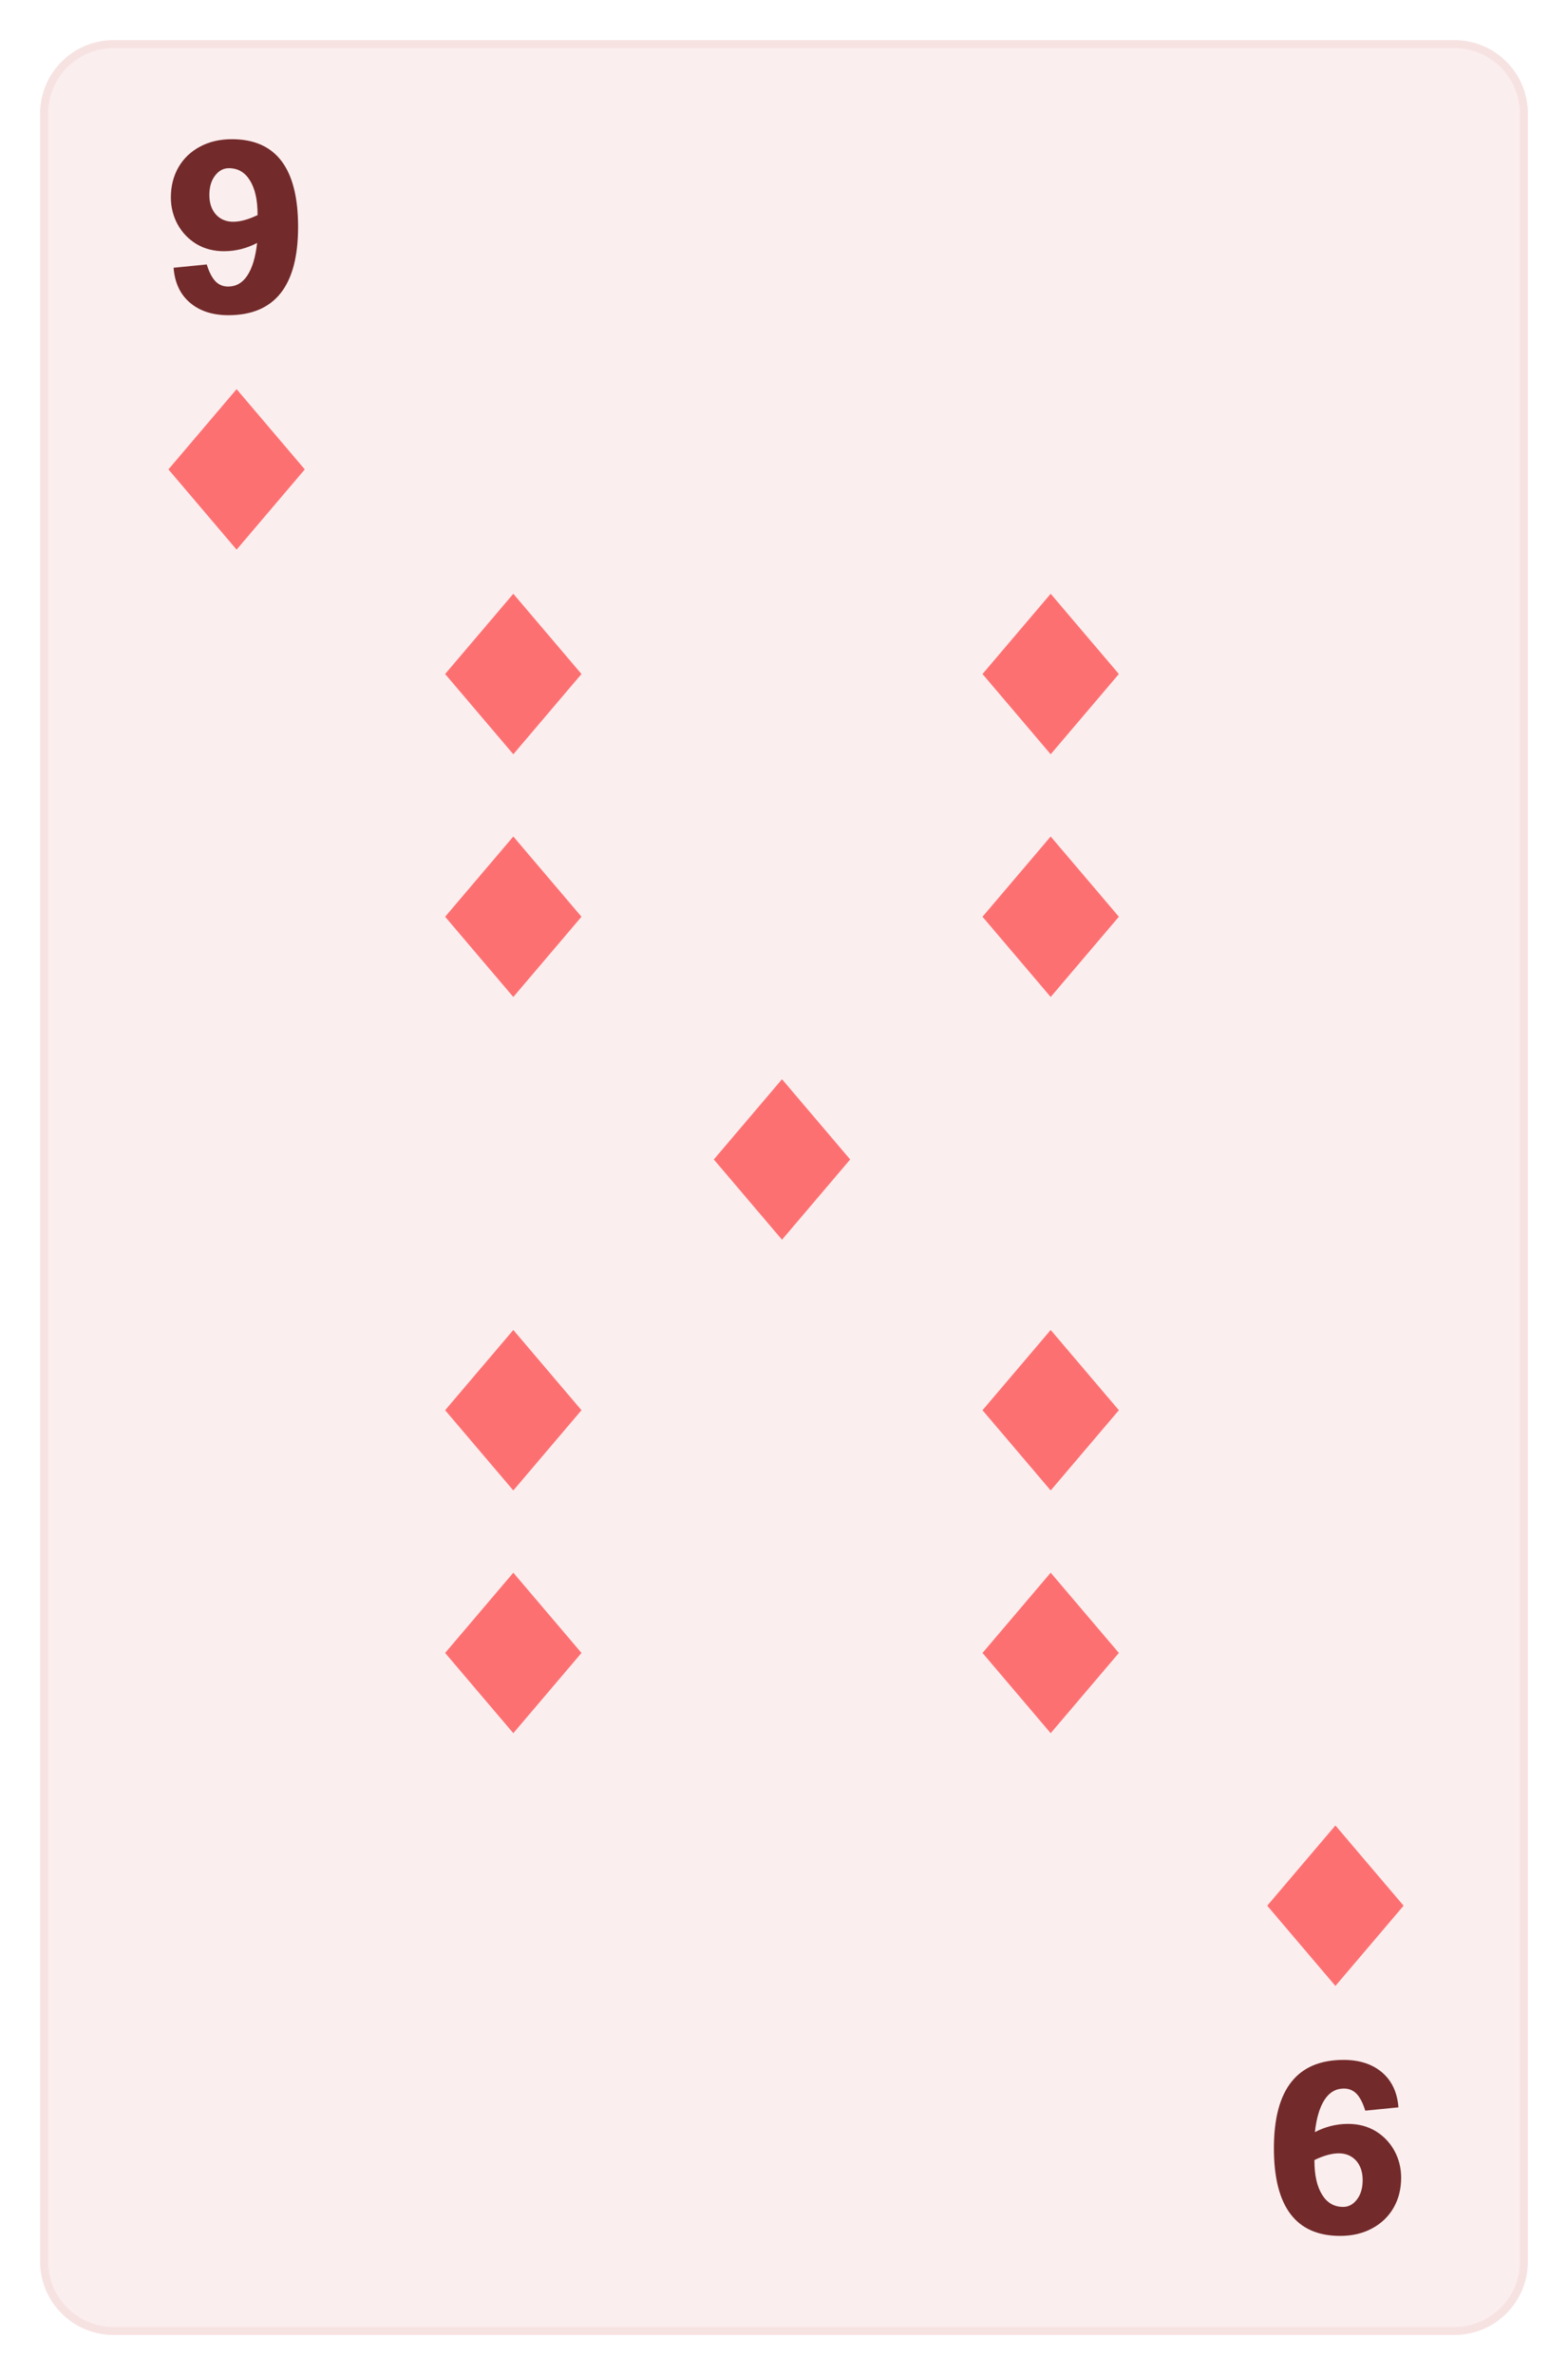 <svg width="391" height="592" viewBox="0 0 391 592" fill="none" xmlns="http://www.w3.org/2000/svg">
<g filter="url(#filter0_d)">
<g clip-path="url(#clip0)">
<path d="M11 22.324C11 12.756 18.756 5 28.324 5H362.676C372.244 5 380 12.756 380 22.324V557.676C380 567.244 372.244 575 362.676 575H28.324C18.756 575 11 567.244 11 557.676V22.324Z" fill="#FBEEEE"/>
<path d="M74.336 50.546C74.336 65.225 68.54 72.565 56.947 72.565C53.014 72.565 49.824 71.529 47.378 69.459C44.931 67.371 43.567 64.463 43.285 60.737L51.556 59.918C52.139 61.8 52.854 63.193 53.701 64.096C54.548 64.98 55.611 65.423 56.891 65.423C58.886 65.423 60.485 64.501 61.69 62.656C62.913 60.793 63.722 58.093 64.118 54.555C62.913 55.194 61.596 55.703 60.166 56.079C58.754 56.437 57.314 56.615 55.846 56.615C53.268 56.615 50.972 56.013 48.959 54.809C46.964 53.585 45.402 51.948 44.273 49.897C43.162 47.827 42.607 45.597 42.607 43.207C42.607 40.403 43.238 37.9 44.498 35.698C45.778 33.496 47.566 31.783 49.862 30.56C52.158 29.318 54.811 28.697 57.822 28.697C68.832 28.697 74.336 35.98 74.336 50.546ZM58.161 49.276C59.893 49.276 61.916 48.721 64.231 47.61V47.441C64.231 43.846 63.6 41.033 62.339 39.001C61.097 36.949 59.337 35.923 57.06 35.923C55.705 35.923 54.557 36.544 53.616 37.787C52.675 39.01 52.205 40.609 52.205 42.586C52.205 44.618 52.751 46.246 53.842 47.469C54.953 48.674 56.392 49.276 58.161 49.276Z" fill="#732A2A"/>
<path d="M59 91L42 111L59 131L76 111L59 91Z" fill="#FD7072"/>
<path d="M317.664 529.454C317.664 514.775 323.46 507.435 335.053 507.435C338.986 507.435 342.176 508.47 344.622 510.541C347.069 512.63 348.433 515.537 348.715 519.263L340.444 520.082C339.861 518.2 339.146 516.807 338.299 515.904C337.452 515.02 336.389 514.577 335.109 514.577C333.114 514.577 331.515 515.499 330.31 517.344C329.087 519.207 328.278 521.907 327.882 525.445C329.087 524.806 330.404 524.297 331.834 523.921C333.246 523.564 334.686 523.385 336.154 523.385C338.732 523.385 341.028 523.987 343.041 525.191C345.036 526.415 346.598 528.052 347.727 530.103C348.838 532.173 349.393 534.403 349.393 536.793C349.393 539.598 348.762 542.1 347.502 544.302C346.222 546.504 344.434 548.217 342.138 549.44C339.842 550.682 337.189 551.303 334.177 551.303C323.168 551.303 317.664 544.02 317.664 529.454ZM333.839 530.724C332.107 530.724 330.084 531.279 327.77 532.39V532.559C327.77 536.154 328.4 538.967 329.661 541C330.903 543.051 332.663 544.076 334.94 544.076C336.295 544.076 337.443 543.455 338.384 542.213C339.325 540.99 339.795 539.39 339.795 537.414C339.795 535.382 339.249 533.754 338.158 532.531C337.047 531.326 335.608 530.724 333.839 530.724Z" fill="#732A2A"/>
<path d="M333 489L350 469L333 449L316 469L333 489Z" fill="#FD7072"/>
</g>
<path d="M28.324 6H362.676V4H28.324V6ZM379 22.324V557.676H381V22.324H379ZM362.676 574H28.324V576H362.676V574ZM12 557.676V22.324H10V557.676H12ZM28.324 574C19.308 574 12 566.692 12 557.676H10C10 567.796 18.204 576 28.324 576V574ZM379 557.676C379 566.691 371.692 574 362.676 574V576C372.796 576 381 567.796 381 557.676H379ZM362.676 6C371.692 6 379 13.309 379 22.324H381C381 12.204 372.796 4 362.676 4V6ZM28.324 4C18.204 4 10 12.204 10 22.324H12C12 13.309 19.308 6 28.324 6V4Z" fill="#F7E2E2"/>
</g>
<path d="M262 148L245 168L262 188L279 168L262 148Z" fill="#FD7072"/>
<path d="M262 208.5L245 228.5L262 248.5L279 228.5L262 208.5Z" fill="#FD7072"/>
<path d="M262 371.5L245 351.5L262 331.5L279 351.5L262 371.5Z" fill="#FD7072"/>
<path d="M262 432L245 412L262 392L279 412L262 432Z" fill="#FD7072"/>
<path d="M128 148L111 168L128 188L145 168L128 148Z" fill="#FD7072"/>
<path d="M128 208.5L111 228.5L128 248.5L145 228.5L128 208.5Z" fill="#FD7072"/>
<path d="M128 371.5L111 351.5L128 331.5L145 351.5L128 371.5Z" fill="#FD7072"/>
<path d="M128 432L111 412L128 392L145 412L128 432Z" fill="#FD7072"/>
<path d="M195 269L178 289L195 309L212 289L195 269Z" fill="#FD7072"/>
<defs>
<filter id="filter0_d" x="0" y="0" width="391" height="592" filterUnits="userSpaceOnUse" color-interpolation-filters="sRGB">
<feFlood flood-opacity="0" result="BackgroundImageFix"/>
<feColorMatrix in="SourceAlpha" type="matrix" values="0 0 0 0 0 0 0 0 0 0 0 0 0 0 0 0 0 0 127 0"/>
<feMorphology radius="3" operator="dilate" in="SourceAlpha" result="effect1_dropShadow"/>
<feOffset dy="6"/>
<feGaussianBlur stdDeviation="4"/>
<feColorMatrix type="matrix" values="0 0 0 0 0.279 0 0 0 0 0.071 0 0 0 0 0.074 0 0 0 0.05 0"/>
<feBlend mode="normal" in2="BackgroundImageFix" result="effect1_dropShadow"/>
<feBlend mode="normal" in="SourceGraphic" in2="effect1_dropShadow" result="shape"/>
</filter>
<clipPath id="clip0">
<path d="M11 22.324C11 12.756 18.756 5 28.324 5H362.676C372.244 5 380 12.756 380 22.324V557.676C380 567.244 372.244 575 362.676 575H28.324C18.756 575 11 567.244 11 557.676V22.324Z" fill="white"/>
</clipPath>
</defs>
</svg>
